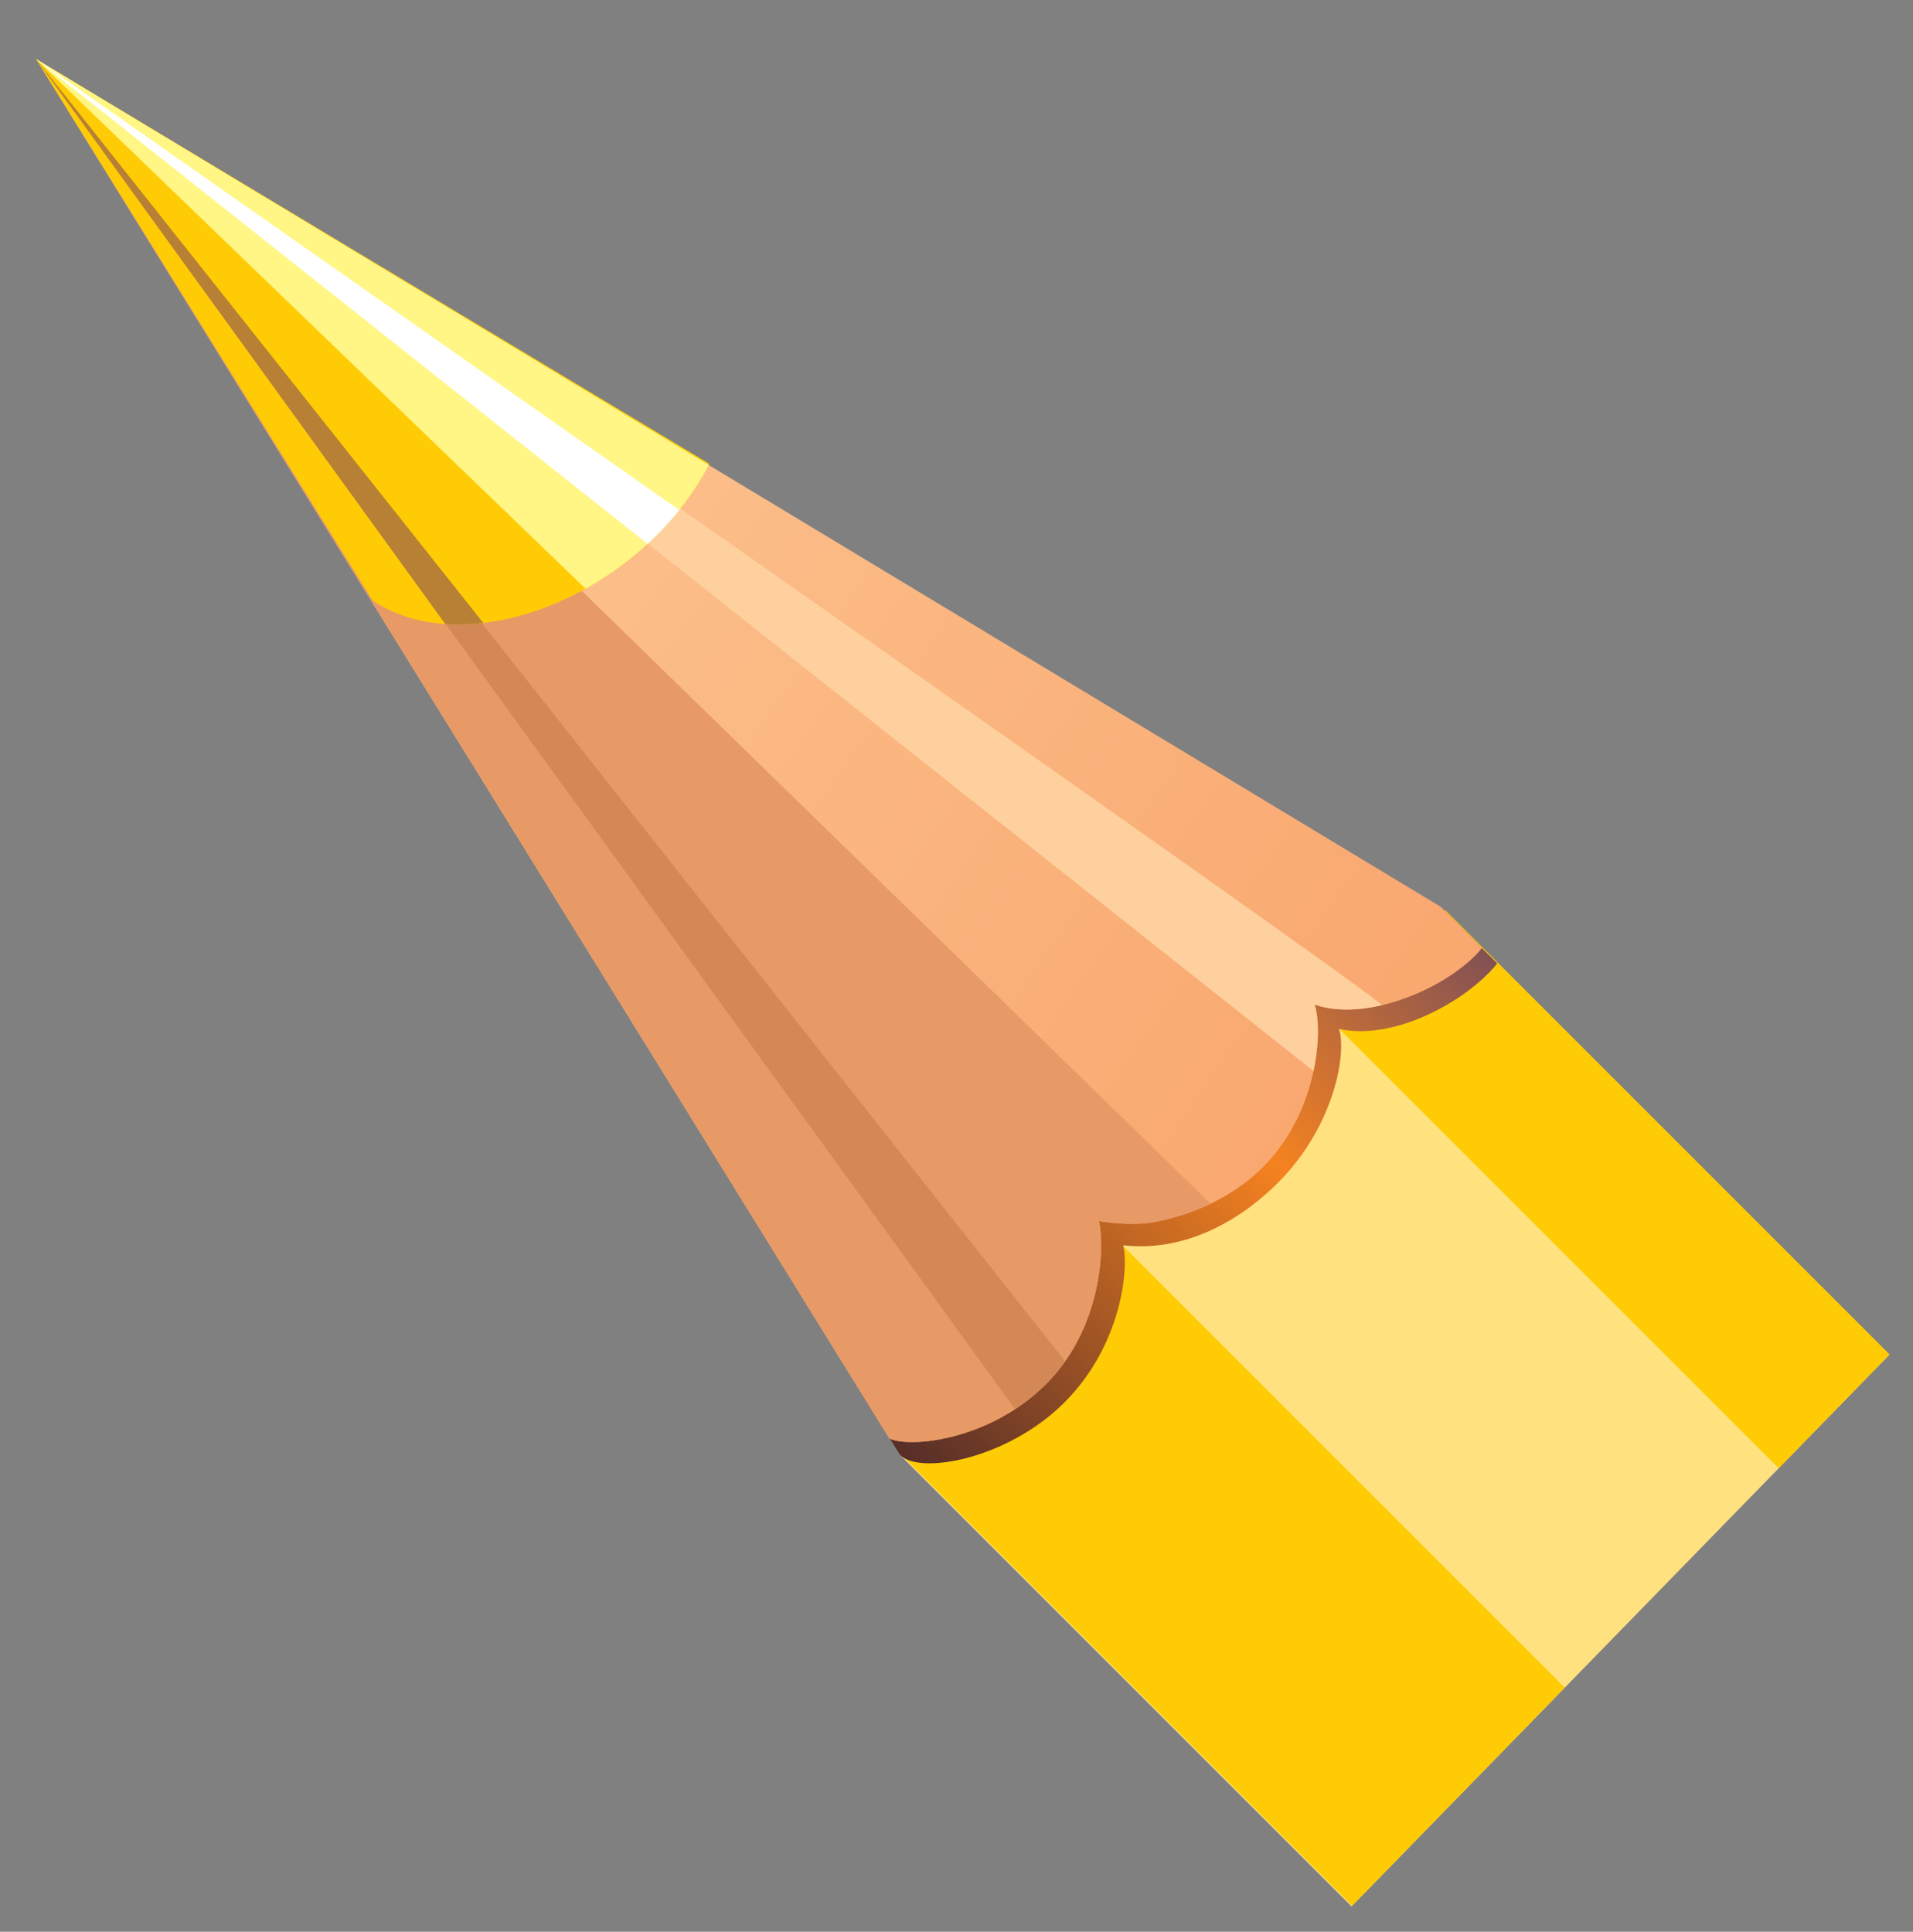 <?xml version="1.0" encoding="utf-8"?>
<!-- Generator: Adobe Illustrator 16.0.0, SVG Export Plug-In . SVG Version: 6.00 Build 0)  -->
<!DOCTYPE svg PUBLIC "-//W3C//DTD SVG 1.1//EN" "http://www.w3.org/Graphics/SVG/1.1/DTD/svg11.dtd">
<svg version="1.1" id="Layer_1" xmlns="http://www.w3.org/2000/svg" xmlns:xlink="http://www.w3.org/1999/xlink" x="0px" y="0px"
	 width="42.167px" height="42.583px" viewBox="0 0 42.167 42.583" enable-background="new 0 0 42.167 42.583" xml:space="preserve">
<rect x="0" y="0" width="42.167" height="42.583" fill="#808080" stroke="none"/>
<g>
	<defs>
		
			<rect id="SVGID_1_" x="-14.968" y="-8.366" transform="matrix(0.716 0.698 -0.698 0.716 14.721 -5.931)" width="59.237" height="46.994"/>
	</defs>
	<clipPath id="SVGID_2_">
		<use xlink:href="#SVGID_1_"  overflow="visible"/>
	</clipPath>
	<g display="none" clip-path="url(#SVGID_2_)">
		
			<rect x="-18.658" y="125.184" transform="matrix(0.707 0.707 -0.707 0.707 133.573 -55.135)" display="inline" fill-rule="evenodd" clip-rule="evenodd" fill="#6DC3F7" width="303.997" height="16.972"/>
		
			<rect x="-13.897" y="127.156" transform="matrix(0.707 0.707 -0.707 0.707 131.6 -59.897)" display="inline" fill-rule="evenodd" clip-rule="evenodd" fill="#2691E0" width="303.998" height="3.504"/>
		
			<rect x="-22.286" y="133.94" transform="matrix(0.707 0.707 -0.707 0.707 135.075 -51.508)" display="inline" fill-rule="evenodd" clip-rule="evenodd" fill="#1B61BB" width="303.998" height="6.713"/>
		
			<linearGradient id="SVGID_3_" gradientUnits="userSpaceOnUse" x1="-66.834" y1="771.675" x2="-49.221" y2="771.675" gradientTransform="matrix(-0.681 0.681 -0.681 -0.681 512.198 591.608)">
			<stop  offset="0" style="stop-color:#855253"/>
			<stop  offset="0.38" style="stop-color:#F58220"/>
			<stop  offset="1" style="stop-color:#562D28"/>
		</linearGradient>
		<path display="inline" fill-rule="evenodd" clip-rule="evenodd" fill="url(#SVGID_3_)" d="M24.775,27.564
			c0.13,0.526-0.044,2.215-1.294,3.464c-1.249,1.249-3.182,1.602-3.622,1.163l-0.826-1.318l11.352-11.469l1.475,0.787
			c0.623,0.623,0.654,0.654,1.16,1.159c-0.691,0.854-2.299,1.714-3.491,1.445c0.175,0.504-0.081,2.128-1.344,3.392
			C27.251,27.12,26.036,27.71,24.775,27.564L24.775,27.564z"/>
		
			<linearGradient id="SVGID_4_" gradientUnits="userSpaceOnUse" x1="-62.208" y1="806.188" x2="-68.83" y2="768.63" gradientTransform="matrix(-0.681 0.681 -0.681 -0.681 504.088 597.694)">
			<stop  offset="0.01" style="stop-color:#FED09E"/>
			<stop  offset="0.99" style="stop-color:#F9A870"/>
		</linearGradient>
		<path display="inline" fill-rule="evenodd" clip-rule="evenodd" fill="url(#SVGID_4_)" d="M24.239,27.027
			c0.129,0.527,0.083,2.346-1.165,3.595c-1.249,1.249-3.006,1.413-3.452,1.2L0.816,1.418L31.771,20.1
			c0.288,0.289,0.407,0.408,0.912,0.912c-0.691,0.852-2.516,1.653-3.689,1.247c0.176,0.504,0.119,2.326-1.145,3.589
			c-0.708,0.708-1.677,1.088-2.46,1.216C25.115,27.109,24.6,27.098,24.239,27.027L24.239,27.027z"/>
		<path display="inline" fill-rule="evenodd" clip-rule="evenodd" fill="#E89A66" d="M24.239,27.027
			c0.13,0.527,0.085,2.345-1.165,3.594c-1.249,1.249-3.006,1.414-3.453,1.2L0.816,1.418l25.885,25.229
			c-0.446,0.215-0.905,0.35-1.313,0.417C25.115,27.109,24.6,27.098,24.239,27.027L24.239,27.027z"/>
		<path display="inline" fill-rule="evenodd" clip-rule="evenodd" fill="#D38856" d="M23.494,30.122
			c-0.122,0.173-0.261,0.341-0.419,0.5c-0.215,0.215-0.447,0.399-0.686,0.553L0.816,1.418L23.494,30.122L23.494,30.122z"/>
		<path display="inline" fill-rule="evenodd" clip-rule="evenodd" fill="#FED09E" d="M30.474,22.272
			c-0.522,0.122-1.045,0.137-1.48-0.014c0.086,0.247,0.115,0.807-0.022,1.465L0.816,1.418C3.804,3.467,30.647,22.23,30.474,22.272
			L30.474,22.272z"/>
		<path display="inline" fill-rule="evenodd" clip-rule="evenodd" fill="#2691E0" d="M8.234,13.352L0.816,1.418l14.837,8.919
			C14.197,13.184,10.349,14.771,8.234,13.352L8.234,13.352z"/>
		<path display="inline" fill-rule="evenodd" clip-rule="evenodd" fill="#1B61BB" d="M10.671,13.845
			c-0.285,0.034-0.565,0.044-0.838,0.024L0.816,1.418L10.671,13.845L10.671,13.845z"/>
		<path display="inline" fill-rule="evenodd" clip-rule="evenodd" fill="#6DC3F7" d="M15.64,10.364
			c-0.603,1.16-1.602,2.109-2.716,2.728L0.816,1.418L15.64,10.364L15.64,10.364z"/>
		<path display="inline" fill-rule="evenodd" clip-rule="evenodd" fill="#FFFFFF" d="M14.991,11.356
			c-0.213,0.268-0.448,0.517-0.699,0.748L0.816,1.418L14.991,11.356L14.991,11.356z"/>
	</g>
	<g clip-path="url(#SVGID_2_)">
		<g display="none">
			
				<rect x="-18.675" y="125.071" transform="matrix(0.707 0.707 -0.707 0.707 133.488 -55.155)" display="inline" fill-rule="evenodd" clip-rule="evenodd" fill="#AEC82F" width="303.995" height="16.971"/>
			
				<rect x="-13.914" y="127.042" transform="matrix(0.707 0.707 -0.707 0.707 131.515 -59.917)" display="inline" fill-rule="evenodd" clip-rule="evenodd" fill="#8AA023" width="303.996" height="3.503"/>
			
				<rect x="-22.303" y="133.826" transform="matrix(0.707 0.707 -0.707 0.707 134.989 -51.528)" display="inline" fill-rule="evenodd" clip-rule="evenodd" fill="#70841A" width="303.996" height="6.713"/>
			
				<linearGradient id="SVGID_5_" gradientUnits="userSpaceOnUse" x1="-151.603" y1="697.562" x2="-133.992" y2="697.562" gradientTransform="matrix(-0.681 0.681 -0.681 -0.681 403.914 598.755)">
				<stop  offset="0" style="stop-color:#855253"/>
				<stop  offset="0.38" style="stop-color:#F58220"/>
				<stop  offset="1" style="stop-color:#562D28"/>
			</linearGradient>
			<path display="inline" fill-rule="evenodd" clip-rule="evenodd" fill="url(#SVGID_5_)" d="M24.757,27.451
				c0.131,0.526-0.045,2.215-1.294,3.465c-1.249,1.249-3.181,1.6-3.62,1.161l-0.827-1.318L30.367,19.29l1.477,0.787
				c0.623,0.623,0.654,0.654,1.159,1.159c-0.692,0.854-2.299,1.714-3.491,1.445c0.175,0.504-0.081,2.128-1.344,3.391
				C27.232,27.007,26.018,27.596,24.757,27.451L24.757,27.451z"/>
			
				<linearGradient id="SVGID_6_" gradientUnits="userSpaceOnUse" x1="-146.978" y1="732.078" x2="-153.601" y2="694.518" gradientTransform="matrix(-0.681 0.681 -0.681 -0.681 395.805 604.843)">
				<stop  offset="0.01" style="stop-color:#FED09E"/>
				<stop  offset="0.99" style="stop-color:#F9A870"/>
			</linearGradient>
			<path display="inline" fill-rule="evenodd" clip-rule="evenodd" fill="url(#SVGID_6_)" d="M24.221,26.916
				c0.13,0.525,0.084,2.344-1.165,3.593c-1.249,1.25-3.006,1.414-3.453,1.201L0.798,1.305l30.955,18.682
				c0.288,0.288,0.407,0.407,0.912,0.912c-0.692,0.854-2.517,1.654-3.689,1.246c0.176,0.505,0.118,2.327-1.145,3.59
				c-0.708,0.709-1.677,1.087-2.461,1.216C25.096,26.997,24.582,26.985,24.221,26.916L24.221,26.916z"/>
			<path display="inline" fill-rule="evenodd" clip-rule="evenodd" fill="#E89A66" d="M24.221,26.916
				c0.131,0.526,0.084,2.344-1.165,3.593c-1.249,1.25-3.006,1.415-3.453,1.201L0.798,1.305l25.886,25.229
				c-0.446,0.215-0.906,0.352-1.314,0.417C25.096,26.997,24.582,26.985,24.221,26.916L24.221,26.916z"/>
			<path display="inline" fill-rule="evenodd" clip-rule="evenodd" fill="#D38856" d="M23.476,30.009
				c-0.123,0.174-0.262,0.341-0.42,0.499c-0.215,0.216-0.446,0.398-0.685,0.553L0.798,1.305L23.476,30.009L23.476,30.009z"/>
			<path display="inline" fill-rule="evenodd" clip-rule="evenodd" fill="#FED09E" d="M30.456,22.16
				c-0.522,0.122-1.046,0.136-1.48-0.015c0.085,0.247,0.115,0.807-0.024,1.466L0.798,1.305C3.786,3.355,30.629,22.117,30.456,22.16
				L30.456,22.16z"/>
		</g>
		<path display="none" fill-rule="evenodd" clip-rule="evenodd" fill="#8AA023" d="M8.216,13.238L0.798,1.305l14.837,8.92
			C14.179,13.072,10.331,14.659,8.216,13.238L8.216,13.238z"/>
		<path display="none" fill-rule="evenodd" clip-rule="evenodd" fill="#70841A" d="M10.652,13.733
			c-0.284,0.034-0.565,0.042-0.837,0.023L0.798,1.305L10.652,13.733L10.652,13.733z"/>
		<path display="none" fill-rule="evenodd" clip-rule="evenodd" fill="#AEC82F" d="M15.622,10.252
			c-0.602,1.16-1.601,2.109-2.716,2.726L0.798,1.305L15.622,10.252L15.622,10.252z"/>
		<path display="none" fill-rule="evenodd" clip-rule="evenodd" fill="#FFFFFF" d="M14.973,11.245
			c-0.212,0.266-0.447,0.517-0.698,0.747L0.798,1.305L14.973,11.245L14.973,11.245z"/>
		<g display="none">
			<g display="inline">
				
					<rect x="-18.676" y="125.07" transform="matrix(0.707 0.707 -0.707 0.707 133.487 -55.155)" fill-rule="evenodd" clip-rule="evenodd" fill="#EC1C24" width="303.995" height="16.971"/>
			</g>
			<g display="inline">
				
					<rect x="-13.914" y="127.043" transform="matrix(0.707 0.707 -0.707 0.707 131.514 -59.917)" fill-rule="evenodd" clip-rule="evenodd" fill="#BE1E2D" width="303.997" height="3.503"/>
			</g>
			<g display="inline">
				
					<rect x="-22.304" y="133.826" transform="matrix(0.707 0.707 -0.707 0.707 134.989 -51.528)" fill-rule="evenodd" clip-rule="evenodd" fill="#940000" width="303.996" height="6.713"/>
			</g>
			
				<linearGradient id="SVGID_7_" gradientUnits="userSpaceOnUse" x1="-56.949" y1="700.683" x2="-39.337" y2="700.683" gradientTransform="matrix(-0.681 0.681 -0.681 -0.681 470.539 536.384)">
				<stop  offset="0" style="stop-color:#855253"/>
				<stop  offset="0.38" style="stop-color:#F58220"/>
				<stop  offset="1" style="stop-color:#562D28"/>
			</linearGradient>
			<path display="inline" fill-rule="evenodd" clip-rule="evenodd" fill="url(#SVGID_7_)" d="M24.757,27.451
				c0.131,0.526-0.044,2.214-1.294,3.465c-1.248,1.248-3.181,1.6-3.62,1.162l-0.825-1.32l11.35-11.468l1.476,0.787
				c0.623,0.623,0.654,0.654,1.159,1.159c-0.691,0.853-2.298,1.713-3.49,1.444c0.176,0.503-0.081,2.128-1.344,3.391
				C27.232,27.007,26.018,27.595,24.757,27.451L24.757,27.451z"/>
			
				<linearGradient id="SVGID_8_" gradientUnits="userSpaceOnUse" x1="-52.322" y1="735.198" x2="-58.945" y2="697.637" gradientTransform="matrix(-0.681 0.681 -0.681 -0.681 462.43 542.47)">
				<stop  offset="0.01" style="stop-color:#FED09E"/>
				<stop  offset="0.99" style="stop-color:#F9A870"/>
			</linearGradient>
			<path display="inline" fill-rule="evenodd" clip-rule="evenodd" fill="url(#SVGID_8_)" d="M24.221,26.915
				c0.13,0.524,0.084,2.343-1.166,3.594c-1.249,1.248-3.005,1.413-3.452,1.2L0.798,1.305l30.954,18.682
				c0.288,0.288,0.408,0.407,0.912,0.912c-0.692,0.853-2.516,1.653-3.689,1.246c0.177,0.504,0.118,2.327-1.145,3.59
				c-0.709,0.708-1.677,1.087-2.46,1.216C25.097,26.995,24.582,26.984,24.221,26.915L24.221,26.915z"/>
			<path display="inline" fill-rule="evenodd" clip-rule="evenodd" fill="#E89A66" d="M24.221,26.915
				c0.131,0.526,0.084,2.343-1.166,3.594c-1.249,1.248-3.005,1.414-3.453,1.199L0.798,1.305l25.885,25.229
				c-0.446,0.215-0.905,0.351-1.313,0.417C25.097,26.995,24.582,26.984,24.221,26.915L24.221,26.915z"/>
			<path display="inline" fill-rule="evenodd" clip-rule="evenodd" fill="#D38856" d="M23.476,30.008
				c-0.122,0.174-0.261,0.341-0.42,0.5c-0.214,0.214-0.446,0.397-0.684,0.551L0.798,1.305L23.476,30.008L23.476,30.008z"/>
			<path display="inline" fill-rule="evenodd" clip-rule="evenodd" fill="#FED09E" d="M30.457,22.158
				c-0.522,0.122-1.046,0.138-1.481-0.013c0.087,0.246,0.115,0.807-0.024,1.466L0.798,1.305
				C3.786,3.354,30.629,22.118,30.457,22.158L30.457,22.158z"/>
			<g display="inline">
				<path fill-rule="evenodd" clip-rule="evenodd" fill="#BE1E2D" d="M8.216,13.238L0.798,1.305l14.838,8.918
					C14.179,13.07,10.331,14.658,8.216,13.238L8.216,13.238z"/>
			</g>
			<g display="inline">
				<path fill-rule="evenodd" clip-rule="evenodd" fill="#940000" d="M10.652,13.732c-0.285,0.035-0.565,0.043-0.837,0.024
					L0.798,1.305L10.652,13.732L10.652,13.732z"/>
			</g>
			<g display="inline">
				<path fill-rule="evenodd" clip-rule="evenodd" fill="#EC1C24" d="M15.622,10.25c-0.603,1.161-1.601,2.11-2.716,2.727
					L0.798,1.305L15.622,10.25L15.622,10.25z"/>
			</g>
			<path display="inline" fill-rule="evenodd" clip-rule="evenodd" fill="#FFFFFF" d="M14.973,11.244
				c-0.213,0.265-0.447,0.516-0.698,0.746L0.798,1.305L14.973,11.244L14.973,11.244z"/>
		</g>
		<g display="none">
			<g display="inline">
				
					<rect x="-18.676" y="125.071" transform="matrix(0.707 0.707 -0.707 0.707 133.487 -55.155)" fill-rule="evenodd" clip-rule="evenodd" fill="#F98AA6" width="303.995" height="16.971"/>
			</g>
			<g display="inline">
				
					<rect x="-13.915" y="127.043" transform="matrix(0.707 0.707 -0.707 0.707 131.514 -59.917)" fill-rule="evenodd" clip-rule="evenodd" fill="#F2166E" width="303.996" height="3.503"/>
			</g>
			<g display="inline">
				
					<rect x="-22.303" y="133.827" transform="matrix(0.707 0.707 -0.707 0.707 134.989 -51.528)" fill-rule="evenodd" clip-rule="evenodd" fill="#D10B5A" width="303.996" height="6.713"/>
			</g>
			
				<linearGradient id="SVGID_9_" gradientUnits="userSpaceOnUse" x1="-61.403" y1="695.277" x2="-43.792" y2="695.277" gradientTransform="matrix(-0.681 0.681 -0.681 -0.681 463.837 535.757)">
				<stop  offset="0" style="stop-color:#855253"/>
				<stop  offset="0.38" style="stop-color:#F58220"/>
				<stop  offset="1" style="stop-color:#562D28"/>
			</linearGradient>
			<path display="inline" fill-rule="evenodd" clip-rule="evenodd" fill="url(#SVGID_9_)" d="M24.757,27.452
				c0.13,0.525-0.045,2.214-1.295,3.464c-1.248,1.248-3.181,1.6-3.62,1.162l-0.825-1.32l11.35-11.468l1.476,0.787
				c0.623,0.623,0.654,0.654,1.16,1.16c-0.691,0.853-2.299,1.713-3.49,1.444c0.176,0.503-0.081,2.128-1.344,3.392
				C27.232,27.008,26.018,27.596,24.757,27.452L24.757,27.452z"/>
			
				<linearGradient id="SVGID_10_" gradientUnits="userSpaceOnUse" x1="-56.777" y1="729.786" x2="-63.4" y2="692.227" gradientTransform="matrix(-0.681 0.681 -0.681 -0.681 455.728 541.843)">
				<stop  offset="0.01" style="stop-color:#FED09E"/>
				<stop  offset="0.99" style="stop-color:#F9A870"/>
			</linearGradient>
			<path display="inline" fill-rule="evenodd" clip-rule="evenodd" fill="url(#SVGID_10_)" d="M24.221,26.916
				c0.131,0.524,0.085,2.344-1.165,3.594c-1.249,1.249-3.005,1.412-3.453,1.2L0.798,1.305l30.955,18.683
				c0.288,0.287,0.407,0.407,0.912,0.912c-0.692,0.853-2.516,1.654-3.689,1.246c0.177,0.503,0.118,2.327-1.145,3.59
				c-0.709,0.709-1.678,1.087-2.461,1.216C25.097,26.996,24.582,26.985,24.221,26.916L24.221,26.916z"/>
			<path display="inline" fill-rule="evenodd" clip-rule="evenodd" fill="#E89A66" d="M24.221,26.916
				c0.132,0.526,0.085,2.344-1.165,3.594c-1.249,1.249-3.005,1.412-3.453,1.199L0.798,1.305l25.886,25.229
				c-0.446,0.215-0.905,0.351-1.314,0.417C25.097,26.996,24.582,26.985,24.221,26.916L24.221,26.916z"/>
			<path display="inline" fill-rule="evenodd" clip-rule="evenodd" fill="#D38856" d="M23.476,30.009
				c-0.122,0.173-0.26,0.341-0.419,0.5c-0.214,0.214-0.446,0.398-0.684,0.551L0.798,1.305L23.476,30.009L23.476,30.009z"/>
			<path display="inline" fill-rule="evenodd" clip-rule="evenodd" fill="#FED09E" d="M30.457,22.159
				c-0.522,0.122-1.046,0.137-1.481-0.014c0.088,0.246,0.115,0.807-0.023,1.466L0.798,1.305
				C3.786,3.355,30.629,22.118,30.457,22.159L30.457,22.159z"/>
			<g display="inline">
				<path fill-rule="evenodd" clip-rule="evenodd" fill="#F80B7B" d="M8.216,13.239L0.798,1.305l14.838,8.918
					C14.18,13.071,10.33,14.658,8.216,13.239L8.216,13.239z"/>
			</g>
			<g display="inline">
				<path fill-rule="evenodd" clip-rule="evenodd" fill="#B4264D" d="M10.653,13.732c-0.286,0.034-0.565,0.043-0.838,0.024
					L0.798,1.305L10.653,13.732L10.653,13.732z"/>
			</g>
			<g display="inline">
				<path fill-rule="evenodd" clip-rule="evenodd" fill="#FA7A8E" d="M15.622,10.251c-0.603,1.161-1.602,2.109-2.716,2.727
					L0.798,1.305L15.622,10.251L15.622,10.251z"/>
			</g>
			<path display="inline" fill-rule="evenodd" clip-rule="evenodd" fill="#FFFFFF" d="M14.973,11.245
				c-0.212,0.266-0.447,0.516-0.698,0.746L0.798,1.305L14.973,11.245L14.973,11.245z"/>
		</g>
		<g display="none">
			
				<linearGradient id="SVGID_11_" gradientUnits="userSpaceOnUse" x1="-307.272" y1="840.862" x2="-307.272" y2="1144.977" gradientTransform="matrix(-0.817 0.817 -0.707 -0.707 584.19 1086.328)">
				<stop  offset="0" style="stop-color:#414142"/>
				<stop  offset="1" style="stop-color:#808285"/>
			</linearGradient>
			<polygon display="inline" fill-rule="evenodd" clip-rule="evenodd" fill="url(#SVGID_11_)" points="234.797,247.036 
				19.842,32.079 31.843,20.078 246.798,235.034 			"/>
			
				<rect x="-13.914" y="127.043" transform="matrix(0.707 0.707 -0.707 0.707 131.514 -59.916)" display="inline" fill-rule="evenodd" clip-rule="evenodd" fill="#414142" width="303.994" height="3.502"/>
			
				<rect x="-22.304" y="133.827" transform="matrix(0.707 0.707 -0.707 0.707 134.99 -51.526)" display="inline" fill-rule="evenodd" clip-rule="evenodd" fill="#414142" width="303.994" height="6.713"/>
			
				<linearGradient id="SVGID_12_" gradientUnits="userSpaceOnUse" x1="-372.65" y1="694.968" x2="-355.039" y2="694.968" gradientTransform="matrix(-0.681 0.681 -0.681 -0.681 251.532 747.644)">
				<stop  offset="0" style="stop-color:#855253"/>
				<stop  offset="0.38" style="stop-color:#F58220"/>
				<stop  offset="1" style="stop-color:#562D28"/>
			</linearGradient>
			<path display="inline" fill-rule="evenodd" clip-rule="evenodd" fill="url(#SVGID_12_)" d="M24.757,27.452
				c0.13,0.525-0.045,2.215-1.294,3.465c-1.249,1.249-3.182,1.601-3.621,1.162l-0.825-1.319l11.35-11.469l1.476,0.788
				c0.623,0.623,0.654,0.654,1.16,1.159c-0.691,0.853-2.298,1.713-3.491,1.445c0.175,0.503-0.08,2.127-1.343,3.39
				C27.232,27.008,26.018,27.596,24.757,27.452L24.757,27.452z"/>
			
				<linearGradient id="SVGID_13_" gradientUnits="userSpaceOnUse" x1="-368.025" y1="729.478" x2="-374.647" y2="691.92" gradientTransform="matrix(-0.681 0.681 -0.681 -0.681 243.423 753.73)">
				<stop  offset="0.01" style="stop-color:#FED09E"/>
				<stop  offset="0.99" style="stop-color:#F9A870"/>
			</linearGradient>
			<path display="inline" fill-rule="evenodd" clip-rule="evenodd" fill="url(#SVGID_13_)" d="M24.221,26.916
				c0.13,0.526,0.084,2.345-1.165,3.594c-1.249,1.249-3.005,1.412-3.452,1.2L0.798,1.306l30.955,18.682
				c0.288,0.287,0.407,0.407,0.912,0.912c-0.692,0.852-2.517,1.654-3.689,1.246c0.176,0.504,0.119,2.326-1.144,3.589
				c-0.708,0.708-1.679,1.087-2.461,1.217C25.097,26.997,24.581,26.986,24.221,26.916L24.221,26.916z"/>
			<path display="inline" fill-rule="evenodd" clip-rule="evenodd" fill="#E89A66" d="M24.221,26.916
				c0.131,0.526,0.084,2.345-1.165,3.594c-1.249,1.249-3.005,1.412-3.453,1.199L0.799,1.305l25.885,25.229
				c-0.446,0.216-0.905,0.351-1.314,0.418C25.097,26.997,24.581,26.986,24.221,26.916L24.221,26.916z"/>
			<path display="inline" fill-rule="evenodd" clip-rule="evenodd" fill="#D38856" d="M23.476,30.009
				c-0.121,0.173-0.26,0.342-0.419,0.5c-0.216,0.217-0.446,0.398-0.685,0.553L0.799,1.305L23.476,30.009L23.476,30.009z"/>
			<path display="inline" fill-rule="evenodd" clip-rule="evenodd" fill="#FED09E" d="M30.456,22.16
				c-0.521,0.122-1.045,0.137-1.48-0.014c0.087,0.247,0.116,0.807-0.022,1.465L0.799,1.305C3.787,3.355,30.629,22.119,30.456,22.16
				L30.456,22.16z"/>
			<path display="inline" fill-rule="evenodd" clip-rule="evenodd" fill="#58595B" d="M8.217,13.239L0.799,1.305l14.837,8.919
				C14.179,13.072,10.33,14.659,8.217,13.239L8.217,13.239z"/>
			<path display="inline" fill-rule="evenodd" clip-rule="evenodd" d="M10.652,13.733c-0.285,0.034-0.565,0.044-0.838,0.023
				L0.799,1.305L10.652,13.733L10.652,13.733z"/>
			<path display="inline" fill-rule="evenodd" clip-rule="evenodd" fill="#A7A9AC" d="M15.622,10.252
				c-0.603,1.16-1.601,2.108-2.716,2.726L0.799,1.305L15.622,10.252L15.622,10.252z"/>
			<path display="inline" fill-rule="evenodd" clip-rule="evenodd" fill="#FFFFFF" d="M14.973,11.245
				c-0.214,0.267-0.447,0.517-0.699,0.747L0.799,1.305L14.973,11.245L14.973,11.245z"/>
		</g>
		<g>
			
				<linearGradient id="SVGID_14_" gradientUnits="userSpaceOnUse" x1="-125.664" y1="1144.745" x2="-125.664" y2="840.626" gradientTransform="matrix(-0.817 0.817 -0.707 -0.707 732.347 937.84)">
				<stop  offset="0.02" style="stop-color:#FFE180"/>
				<stop  offset="0.98" style="stop-color:#FFE06A"/>
			</linearGradient>
			<polygon fill-rule="evenodd" clip-rule="evenodd" fill="url(#SVGID_14_)" points="234.801,247.035 19.844,32.077 31.845,20.077 
				246.803,235.035 			"/>
			
				<rect x="-13.914" y="127.042" transform="matrix(0.707 0.707 -0.707 0.707 131.515 -59.917)" fill-rule="evenodd" clip-rule="evenodd" fill="#FFCB05" width="303.997" height="3.503"/>
			
				<rect x="-22.302" y="133.825" transform="matrix(0.707 0.707 -0.707 0.707 134.989 -51.529)" fill-rule="evenodd" clip-rule="evenodd" fill="#FFCB05" width="303.997" height="6.713"/>
			
				<linearGradient id="SVGID_15_" gradientUnits="userSpaceOnUse" x1="-154.992" y1="694.726" x2="-137.381" y2="694.726" gradientTransform="matrix(-0.681 0.681 -0.681 -0.681 399.689 599.157)">
				<stop  offset="0" style="stop-color:#855253"/>
				<stop  offset="0.38" style="stop-color:#F58220"/>
				<stop  offset="1" style="stop-color:#562D28"/>
			</linearGradient>
			<path fill-rule="evenodd" clip-rule="evenodd" fill="url(#SVGID_15_)" d="M24.758,27.451c0.13,0.525-0.045,2.215-1.295,3.464
				c-1.249,1.249-3.181,1.601-3.62,1.162l-0.826-1.318L30.368,19.29l1.476,0.787c0.623,0.623,0.654,0.654,1.16,1.16
				c-0.692,0.854-2.299,1.713-3.491,1.444c0.175,0.503-0.081,2.128-1.344,3.392C27.233,27.007,26.019,27.596,24.758,27.451
				L24.758,27.451z"/>
			
				<linearGradient id="SVGID_16_" gradientUnits="userSpaceOnUse" x1="-150.366" y1="729.238" x2="-156.989" y2="691.679" gradientTransform="matrix(-0.681 0.681 -0.681 -0.681 391.579 605.243)">
				<stop  offset="0.01" style="stop-color:#FED09E"/>
				<stop  offset="0.99" style="stop-color:#F9A870"/>
			</linearGradient>
			<path fill-rule="evenodd" clip-rule="evenodd" fill="url(#SVGID_16_)" d="M24.222,26.915c0.13,0.526,0.085,2.345-1.165,3.594
				c-1.249,1.25-3.006,1.414-3.453,1.201L0.798,1.305l30.956,18.682c0.288,0.288,0.407,0.407,0.912,0.912
				c-0.693,0.853-2.517,1.653-3.689,1.246c0.176,0.504,0.118,2.327-1.145,3.59c-0.709,0.709-1.678,1.086-2.461,1.216
				C25.097,26.996,24.582,26.985,24.222,26.915L24.222,26.915z"/>
			<path fill-rule="evenodd" clip-rule="evenodd" fill="#E89A66" d="M24.222,26.915c0.131,0.526,0.085,2.345-1.165,3.594
				c-1.249,1.25-3.006,1.414-3.454,1.2L0.798,1.305l25.887,25.229c-0.446,0.214-0.906,0.351-1.314,0.417
				C25.097,26.996,24.582,26.985,24.222,26.915L24.222,26.915z"/>
			<path fill-rule="evenodd" clip-rule="evenodd" fill="#D38856" d="M23.477,30.008c-0.123,0.174-0.261,0.342-0.419,0.5
				c-0.215,0.216-0.446,0.398-0.685,0.553L0.798,1.305L23.477,30.008L23.477,30.008z"/>
			<path fill-rule="evenodd" clip-rule="evenodd" fill="#FED09E" d="M30.457,22.159c-0.522,0.122-1.046,0.138-1.48-0.015
				c0.086,0.249,0.115,0.807-0.024,1.466L0.798,1.305C3.787,3.355,30.631,22.117,30.457,22.159L30.457,22.159z"/>
			<path fill-rule="evenodd" clip-rule="evenodd" fill="#FFCB05" d="M8.217,13.238L0.798,1.305l14.838,8.918
				C14.18,13.071,10.331,14.657,8.217,13.238L8.217,13.238z"/>
			<path fill-rule="evenodd" clip-rule="evenodd" fill="#B78035" d="M10.653,13.733c-0.285,0.033-0.565,0.043-0.838,0.023
				L0.798,1.305L10.653,13.733L10.653,13.733z"/>
			<path fill-rule="evenodd" clip-rule="evenodd" fill="#FFF685" d="M15.622,10.251c-0.602,1.16-1.601,2.109-2.716,2.726
				L0.798,1.305L15.622,10.251L15.622,10.251z"/>
			<path fill-rule="evenodd" clip-rule="evenodd" fill="#FFFFFF" d="M14.974,11.244c-0.213,0.266-0.448,0.517-0.698,0.746
				L0.798,1.305L14.974,11.244L14.974,11.244z"/>
		</g>
	</g>
</g>
</svg>
